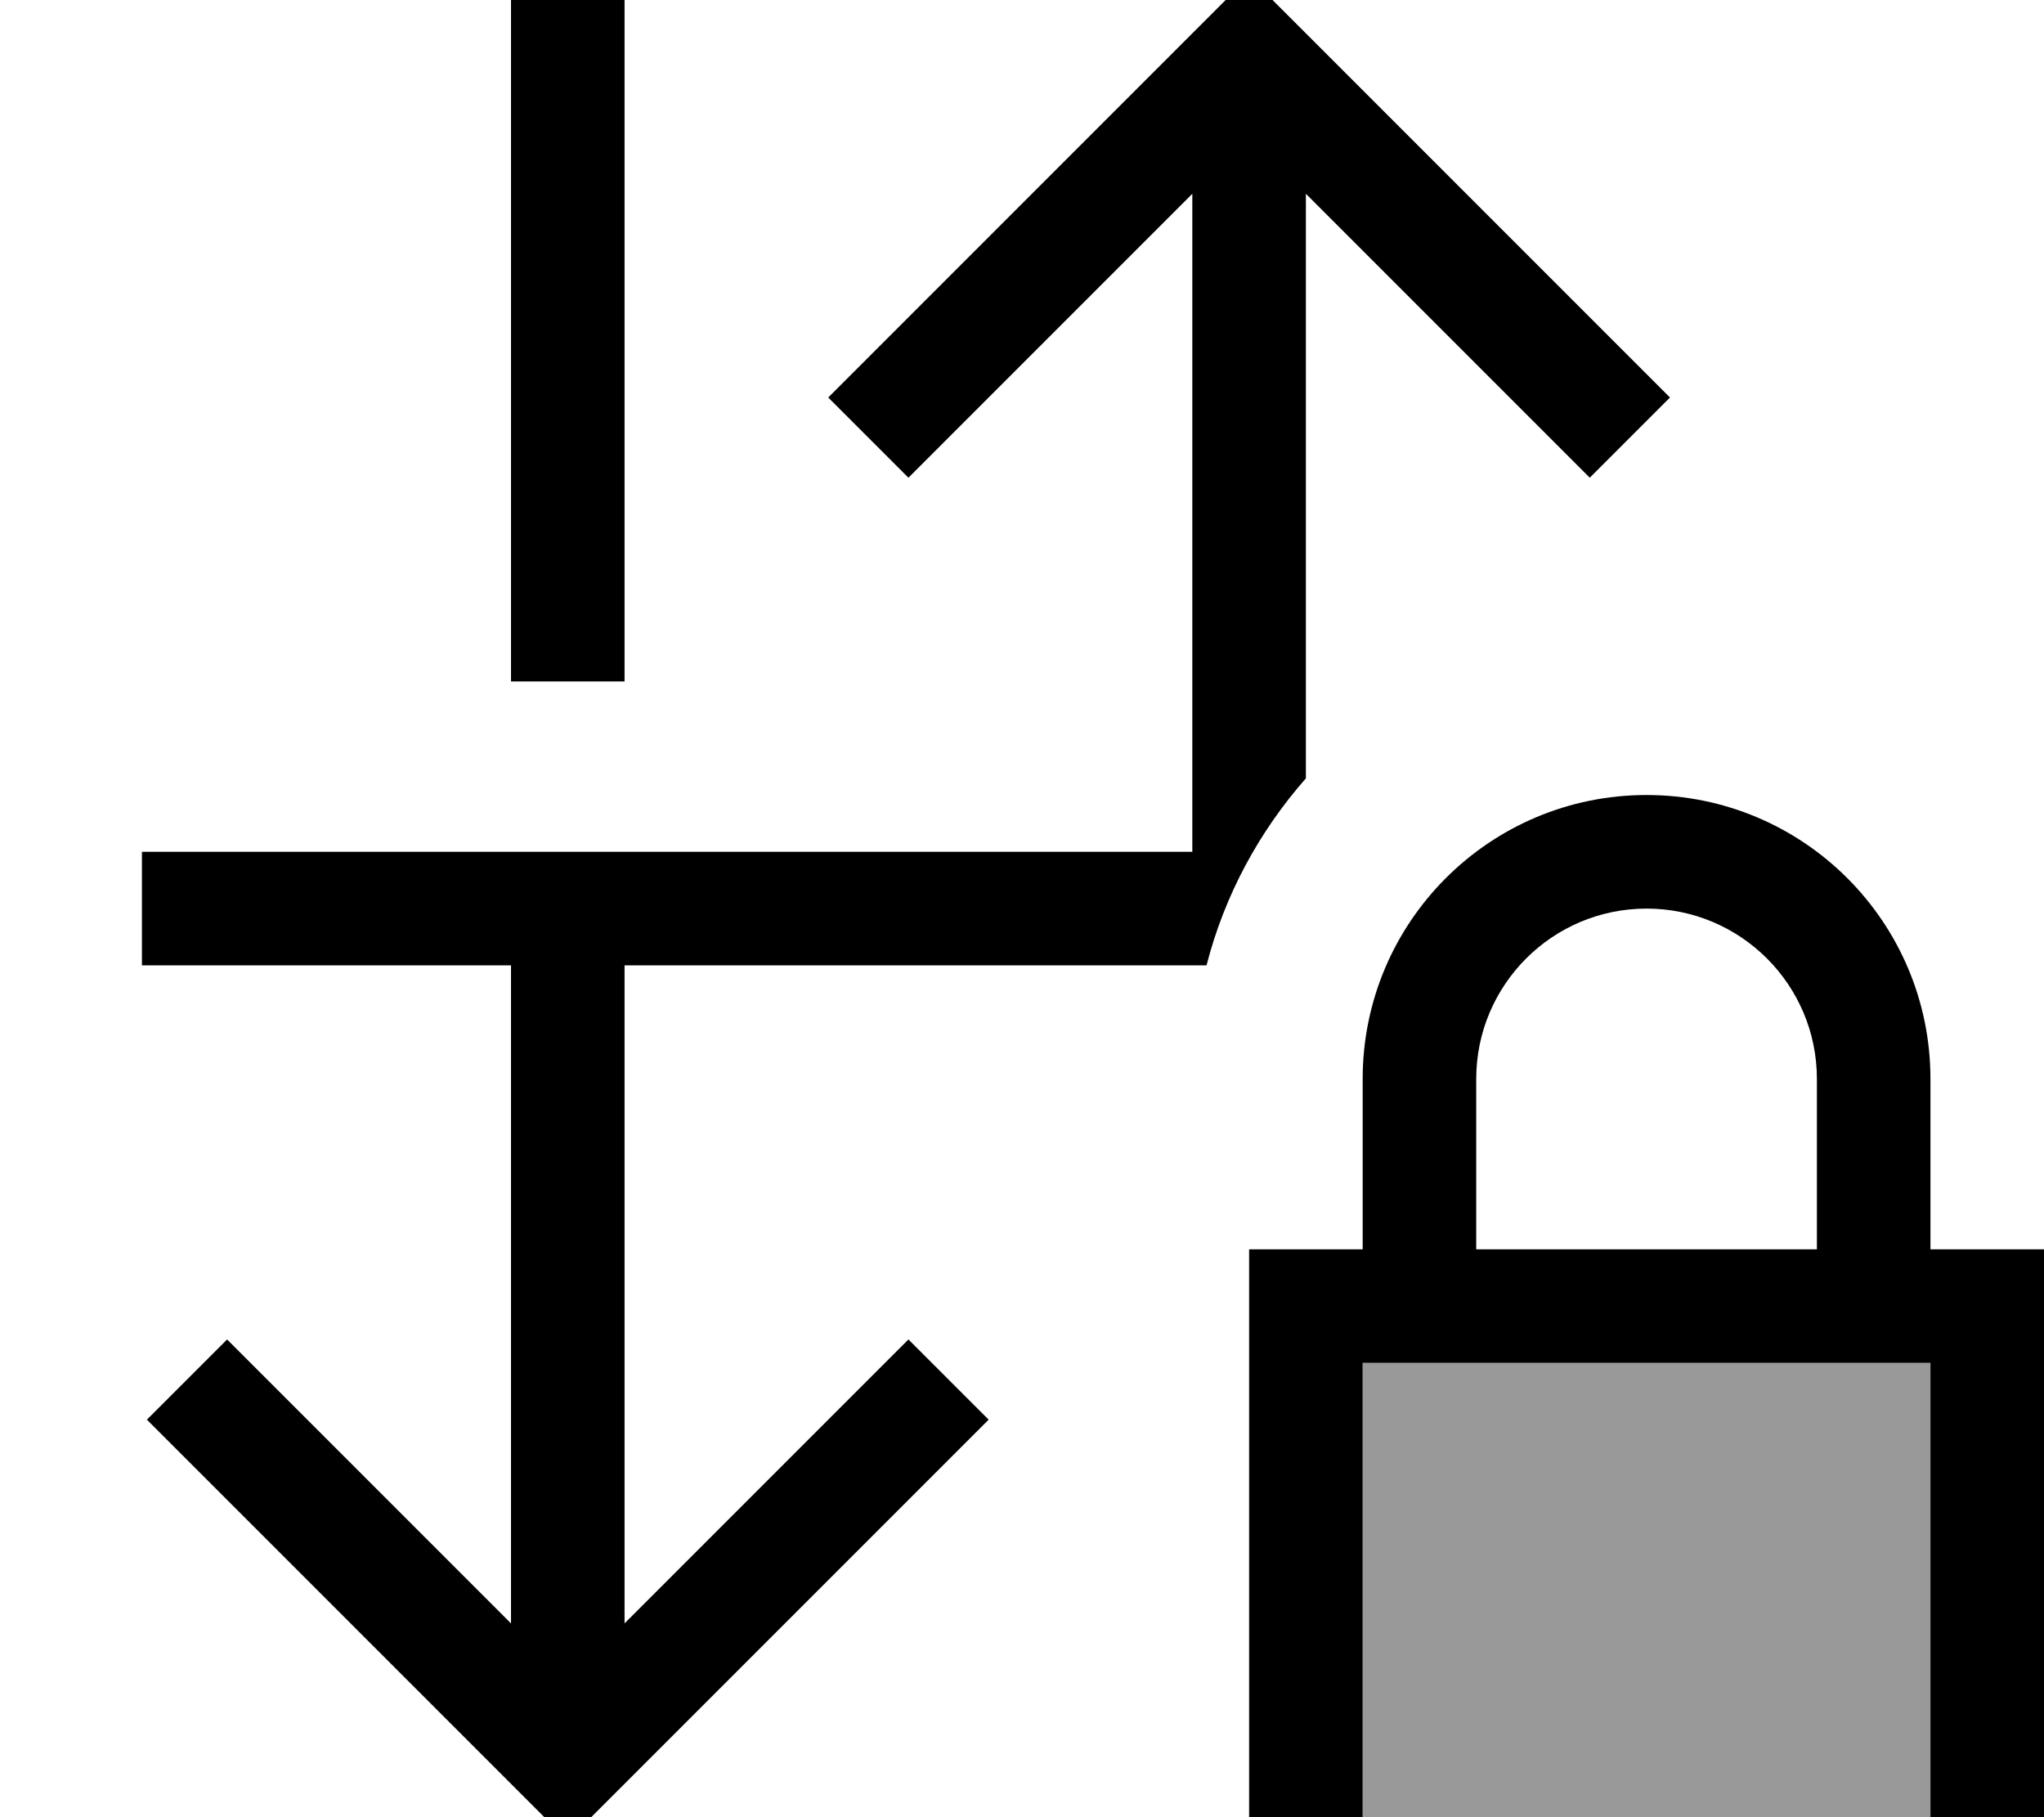 <svg xmlns="http://www.w3.org/2000/svg" viewBox="0 0 576 512"><!--! Font Awesome Pro 7.0.0 by @fontawesome - https://fontawesome.com License - https://fontawesome.com/license (Commercial License) Copyright 2025 Fonticons, Inc. --><path opacity=".4" fill="currentColor" d="M384 384l160 0 0 128-160 0 0-128z"/><path fill="currentColor" d="M171.3 507.3l-11.3 11.3-11.3-11.3-96-96-11.3-11.3 22.6-22.6 11.3 11.3 68.7 68.7 0-185.4-104 0 0-32 296 0 0-185.4-68.7 68.7-11.3 11.3-22.6-22.6 11.3-11.3 96-96 11.3-11.3 11.3 11.3 96 96 11.3 11.3-22.6 22.6-11.3-11.3-68.7-68.7 0 164.7c-13.1 14.9-22.9 32.8-28 52.7l-164 0 0 185.4 68.7-68.7 11.3-11.3 22.6 22.6-11.3 11.3-96 96zM144 192l0-192 32 0 0 192-32 0zm320 64c-26.5 0-48 21.5-48 48l0 48 96 0 0-48c0-26.5-21.5-48-48-48zm-80 48c0-44.2 35.8-80 80-80s80 35.8 80 80l0 48 32 0 0 192-224 0 0-192 32 0 0-48zm0 80l0 128 160 0 0-128-160 0z"/></svg>